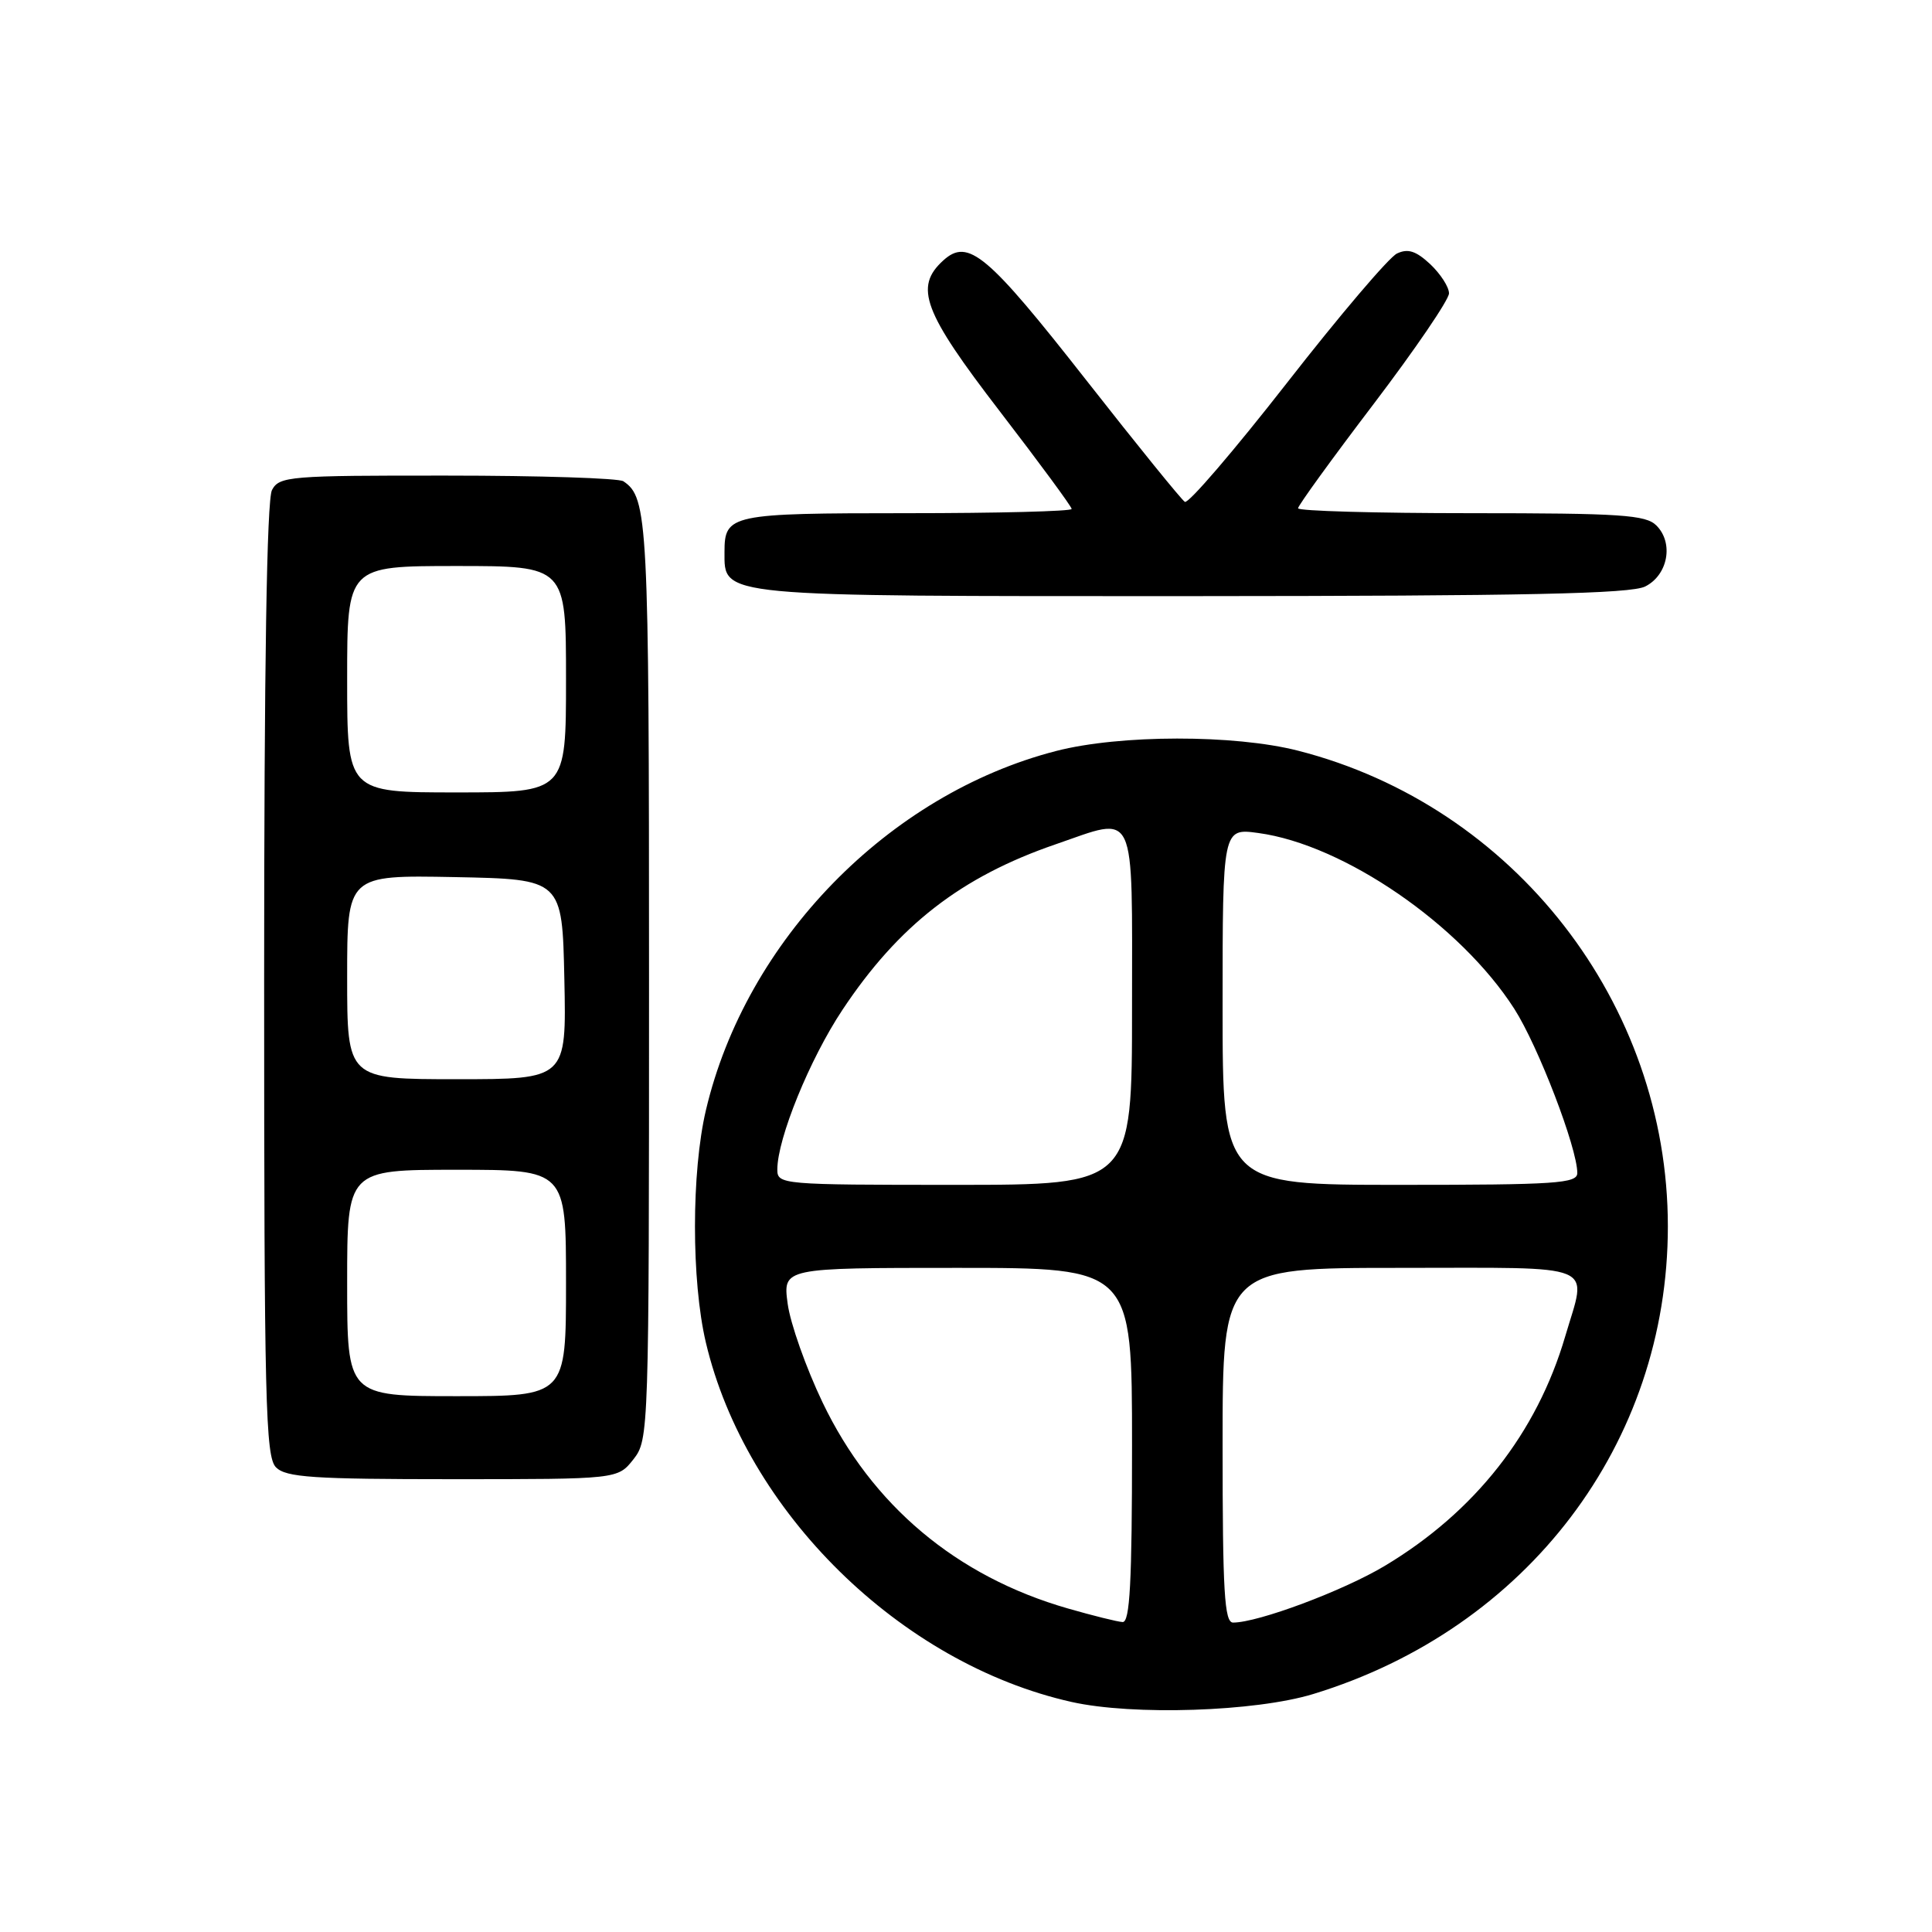 <?xml version="1.0" encoding="UTF-8" standalone="no"?>
<!DOCTYPE svg PUBLIC "-//W3C//DTD SVG 1.1//EN" "http://www.w3.org/Graphics/SVG/1.1/DTD/svg11.dtd" >
<svg xmlns="http://www.w3.org/2000/svg" xmlns:xlink="http://www.w3.org/1999/xlink" version="1.1" viewBox="0 0 256 256">
 <g >
 <path fill="currentColor"
d=" M 174.00 224.47 C 202.37 215.81 221.00 191.25 221.00 162.50 C 221.00 132.98 200.64 106.79 172.00 99.47 C 163.55 97.31 148.38 97.33 139.94 99.51 C 117.72 105.24 98.84 124.61 93.54 147.09 C 91.61 155.29 91.60 169.70 93.53 177.89 C 98.82 200.30 119.31 220.44 142.00 225.52 C 150.13 227.34 166.33 226.81 174.00 224.47 Z  M 83.93 193.37 C 85.97 190.77 86.00 189.93 86.00 129.80 C 86.00 68.83 85.85 65.94 82.60 63.77 C 82.00 63.36 71.50 63.02 59.29 63.02 C 38.34 63.00 37.01 63.11 36.04 64.93 C 35.35 66.21 35.00 88.35 35.00 129.86 C 35.00 185.80 35.18 193.03 36.57 194.43 C 37.90 195.76 41.46 196.00 60.00 196.00 C 81.85 196.00 81.85 196.00 83.93 193.37 Z  M 218.00 77.71 C 221.02 76.19 221.80 71.94 219.48 69.63 C 218.08 68.22 214.76 68.00 194.93 68.00 C 182.32 68.00 172.00 67.71 172.00 67.35 C 172.00 66.99 176.50 60.78 182.00 53.55 C 187.50 46.31 192.00 39.71 192.00 38.87 C 192.00 38.03 190.88 36.30 189.52 35.01 C 187.63 33.25 186.56 32.90 185.11 33.59 C 184.05 34.09 177.48 41.82 170.51 50.76 C 163.53 59.70 157.46 66.78 157.00 66.50 C 156.55 66.22 150.68 58.98 143.97 50.42 C 130.82 33.65 128.29 31.52 125.00 34.50 C 121.10 38.03 122.32 41.29 132.50 54.53 C 137.72 61.32 142.00 67.13 142.00 67.44 C 142.00 67.75 132.19 68.00 120.20 68.00 C 96.77 68.00 96.00 68.16 96.00 73.14 C 96.00 79.12 94.78 79.00 157.97 78.99 C 202.18 78.97 216.08 78.68 218.00 77.71 Z  M 141.50 213.13 C 126.74 208.89 115.52 199.47 108.99 185.82 C 106.80 181.24 104.72 175.36 104.37 172.75 C 103.73 168.00 103.73 168.00 126.86 168.00 C 150.00 168.00 150.00 168.00 150.00 191.50 C 150.00 209.67 149.72 214.98 148.75 214.93 C 148.06 214.89 144.80 214.08 141.50 213.13 Z  M 162.00 191.50 C 162.00 168.00 162.00 168.00 185.50 168.00 C 212.23 168.00 210.30 167.20 207.40 177.07 C 203.64 189.89 195.43 200.33 183.50 207.48 C 177.98 210.79 166.71 215.00 163.39 215.00 C 162.24 215.00 162.00 210.93 162.00 191.50 Z  M 103.00 154.97 C 103.00 150.87 107.30 140.32 111.63 133.81 C 119.06 122.62 127.35 116.18 139.86 111.88 C 150.72 108.14 150.00 106.60 150.00 133.50 C 150.00 157.00 150.00 157.00 126.50 157.00 C 103.55 157.00 103.00 156.95 103.00 154.97 Z  M 162.00 133.36 C 162.00 109.73 162.00 109.73 166.75 110.38 C 178.07 111.92 193.52 122.54 200.65 133.67 C 203.82 138.62 209.00 152.12 209.00 155.43 C 209.00 156.81 206.21 157.00 185.50 157.00 C 162.00 157.00 162.00 157.00 162.00 133.36 Z  M 46.00 170.00 C 46.00 155.00 46.00 155.00 60.50 155.00 C 75.00 155.00 75.00 155.00 75.00 170.00 C 75.00 185.00 75.00 185.00 60.50 185.00 C 46.00 185.00 46.00 185.00 46.00 170.00 Z  M 46.00 129.47 C 46.00 115.95 46.00 115.95 60.25 116.22 C 74.50 116.50 74.50 116.50 74.78 129.75 C 75.06 143.00 75.06 143.00 60.53 143.00 C 46.00 143.00 46.00 143.00 46.00 129.47 Z  M 46.00 90.00 C 46.00 75.00 46.00 75.00 60.50 75.00 C 75.00 75.00 75.00 75.00 75.00 90.00 C 75.00 105.00 75.00 105.00 60.50 105.00 C 46.00 105.00 46.00 105.00 46.00 90.00 Z "/>
</g>
</svg>